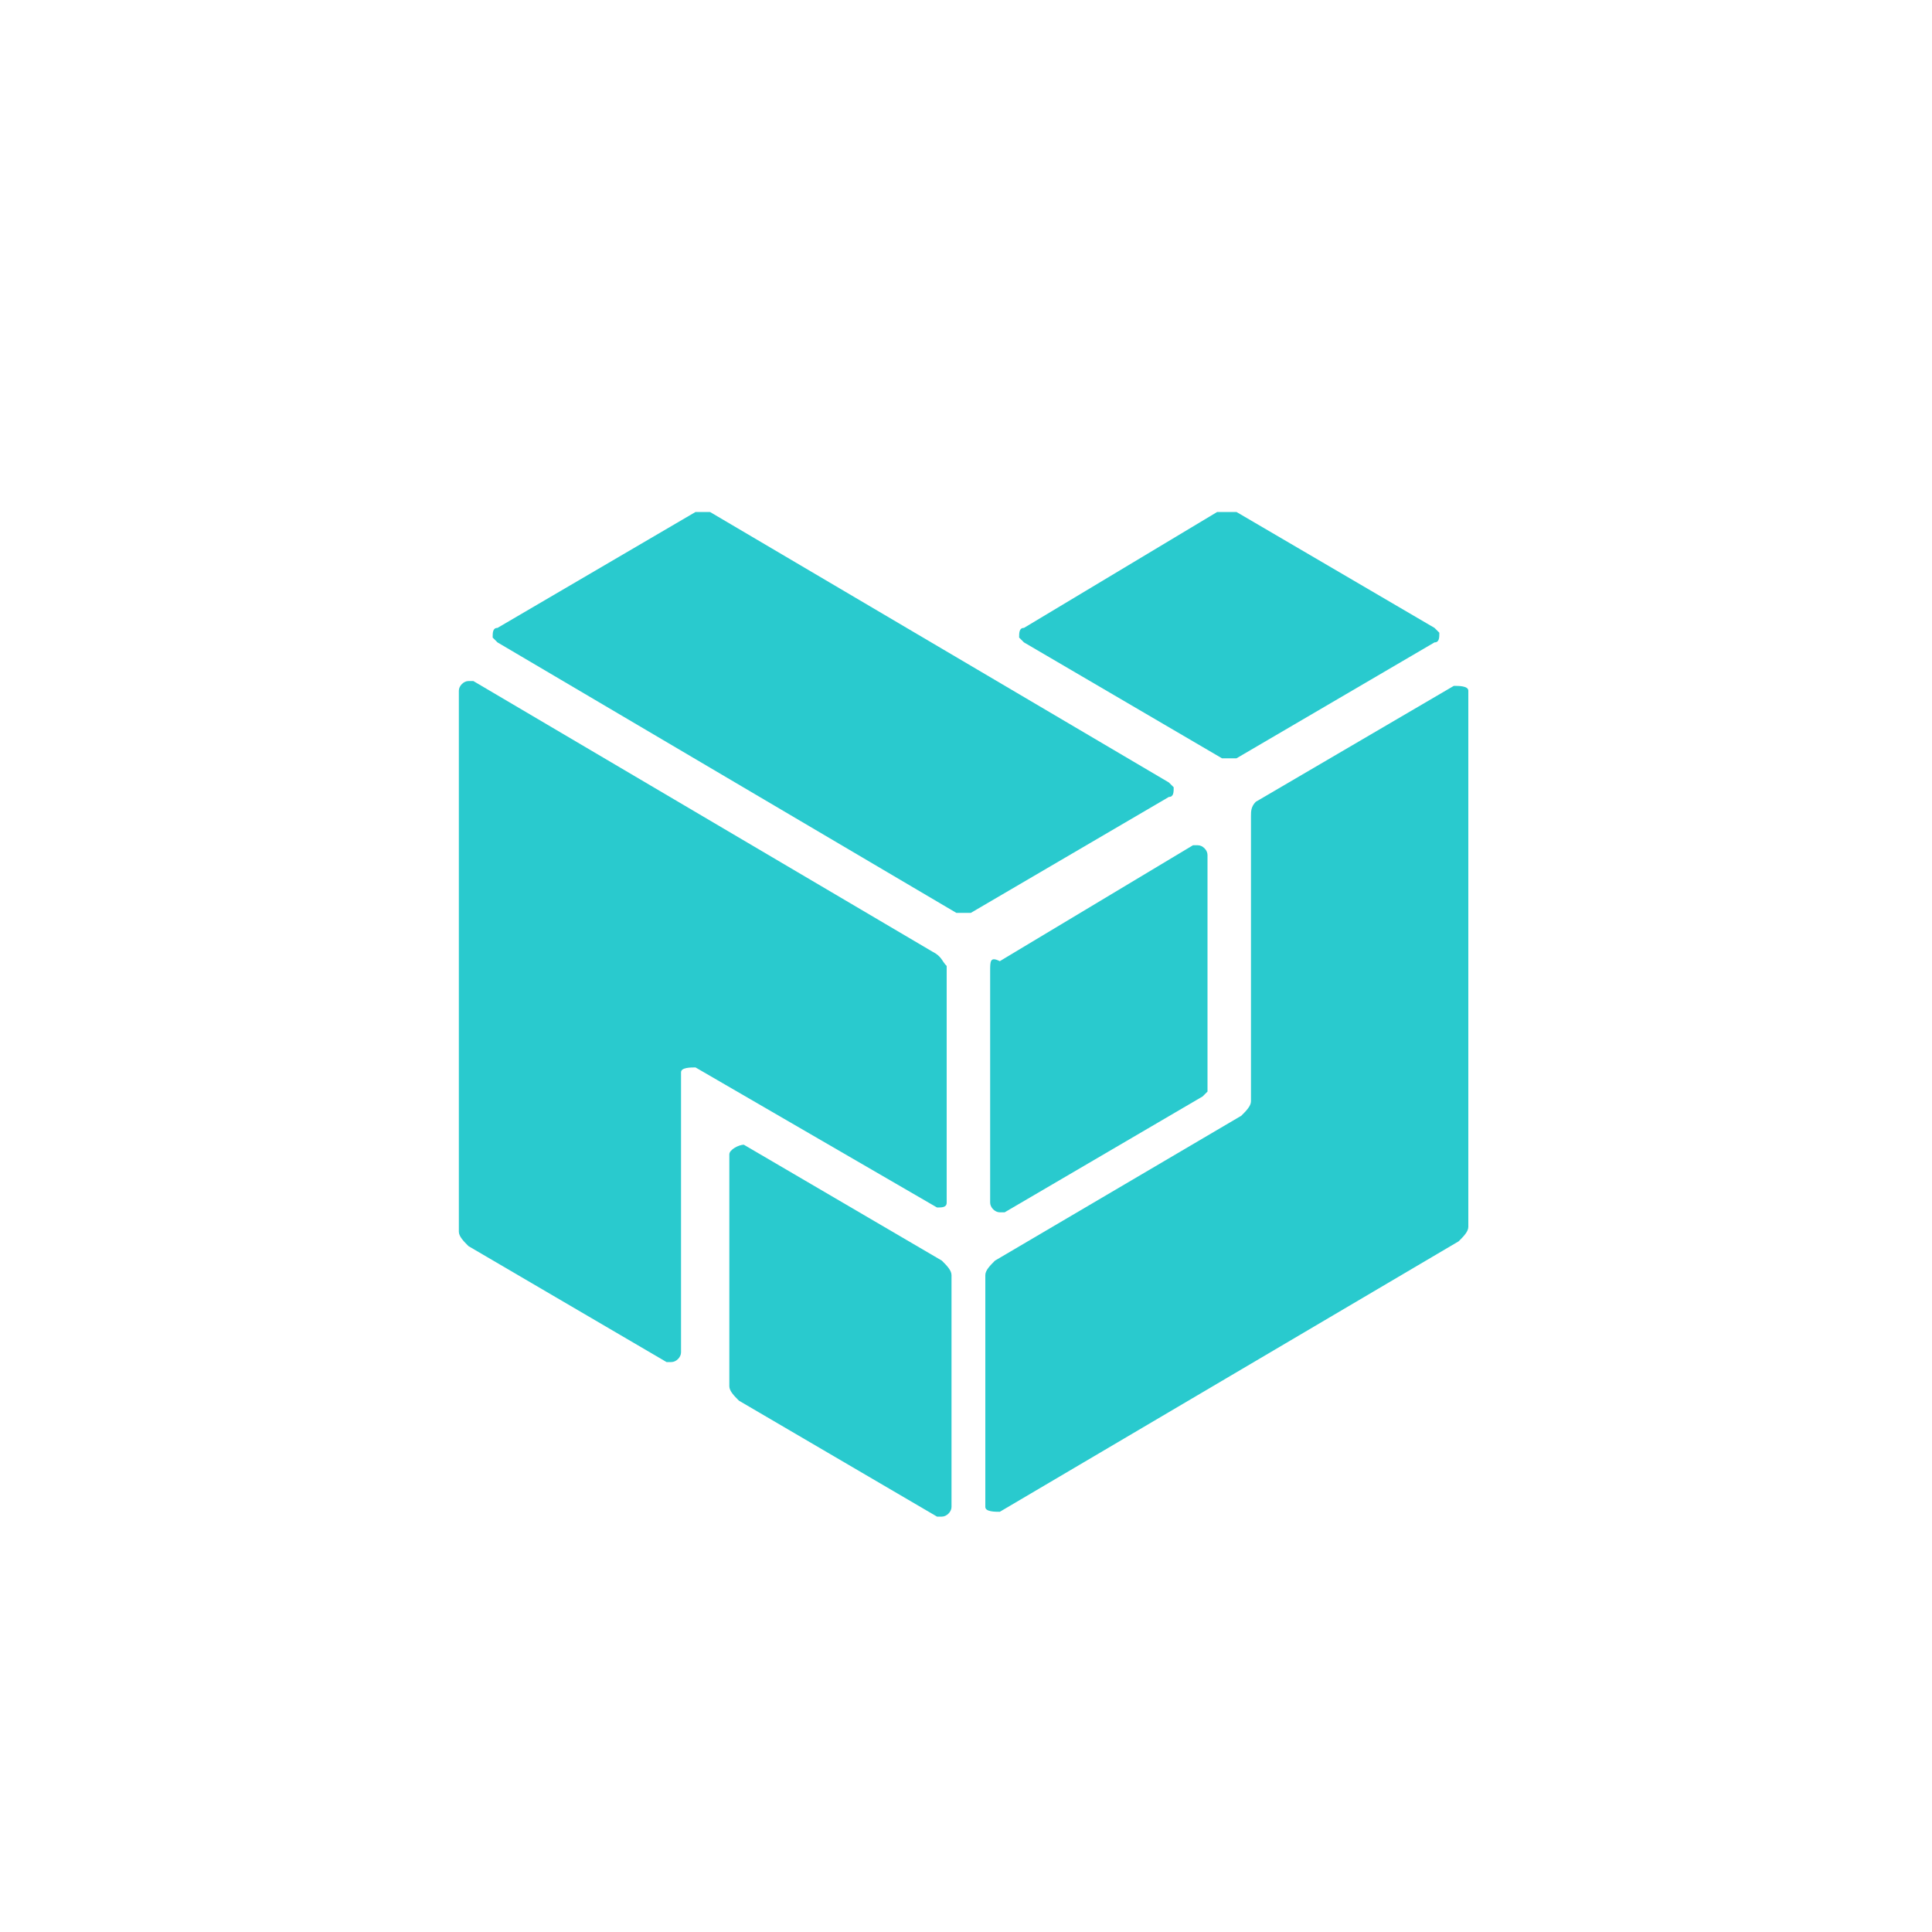 <?xml version="1.0" encoding="utf-8"?>
<!-- Generator: Adobe Illustrator 25.0.1, SVG Export Plug-In . SVG Version: 6.00 Build 0)  -->
<svg version="1.1" id="Layer_1" xmlns="http://www.w3.org/2000/svg" xmlns:xlink="http://www.w3.org/1999/xlink" x="0px" y="0px"
	 viewBox="0 0 40 40" style="enable-background:new 0 0 40 40;" xml:space="preserve">
<style type="text/css">
	.st0{fill:none;}
	.st1{fill:#29CACE;}
</style>
<rect y="0" class="st0" width="40" height="40"/>
<g>
	<path class="st1" d="M14.4,10.6L10.3,13c-0.1,0-0.1,0.1-0.1,0.2c0,0,0.1,0.1,0.1,0.1l9.5,5.6c0.1,0,0.2,0,0.3,0l4.1-2.4
		c0.1,0,0.1-0.1,0.1-0.2c0,0-0.1-0.1-0.1-0.1l-9.5-5.6C14.6,10.6,14.5,10.6,14.4,10.6z"/>
	<path class="st1" d="M25.2,10.6L21.2,13c-0.1,0-0.1,0.1-0.1,0.2c0,0,0.1,0.1,0.1,0.1l4.1,2.4c0.1,0,0.2,0,0.3,0l4.1-2.4
		c0.1,0,0.1-0.1,0.1-0.2c0,0-0.1-0.1-0.1-0.1l-4.1-2.4C25.5,10.6,25.3,10.6,25.2,10.6L25.2,10.6z"/>
	<path class="st1" d="M20.5,20.1v4.8c0,0.1,0.1,0.2,0.2,0.2c0,0,0.1,0,0.1,0l4.1-2.4c0,0,0.1-0.1,0.1-0.1v-4.9
		c0-0.1-0.1-0.2-0.2-0.2c0,0-0.1,0-0.1,0l-4,2.4C20.5,19.8,20.5,19.9,20.5,20.1L20.5,20.1z"/>
	<path class="st1" d="M26,16.6l4.1-2.4c0.1,0,0.3,0,0.3,0.1v11.1c0,0.1-0.1,0.2-0.2,0.3l-9.5,5.6c-0.1,0-0.3,0-0.3-0.1v-4.8
		c0-0.1,0.1-0.2,0.2-0.3l5.1-3c0.1-0.1,0.2-0.2,0.2-0.3v-5.9C25.9,16.8,25.9,16.7,26,16.6L26,16.6z"/>
	<path class="st1" d="M19.6,20v4.9c0,0.1-0.1,0.1-0.2,0.1l-5-2.9c-0.1,0-0.3,0-0.3,0.1V28c0,0.1-0.1,0.2-0.2,0.2c0,0-0.1,0-0.1,0
		l-4.1-2.4c-0.1-0.1-0.2-0.2-0.2-0.3V14.3c0-0.1,0.1-0.2,0.2-0.2c0,0,0.1,0,0.1,0l9.5,5.6C19.5,19.8,19.5,19.9,19.6,20z"/>
	<path class="st1" d="M15.4,23.7l4.1,2.4c0.1,0.1,0.2,0.2,0.2,0.3v4.8c0,0.1-0.1,0.2-0.2,0.2c0,0-0.1,0-0.1,0l-4.1-2.4
		c-0.1-0.1-0.2-0.2-0.2-0.3v-4.8C15.1,23.8,15.3,23.7,15.4,23.7z"/>
</g>
</svg>
